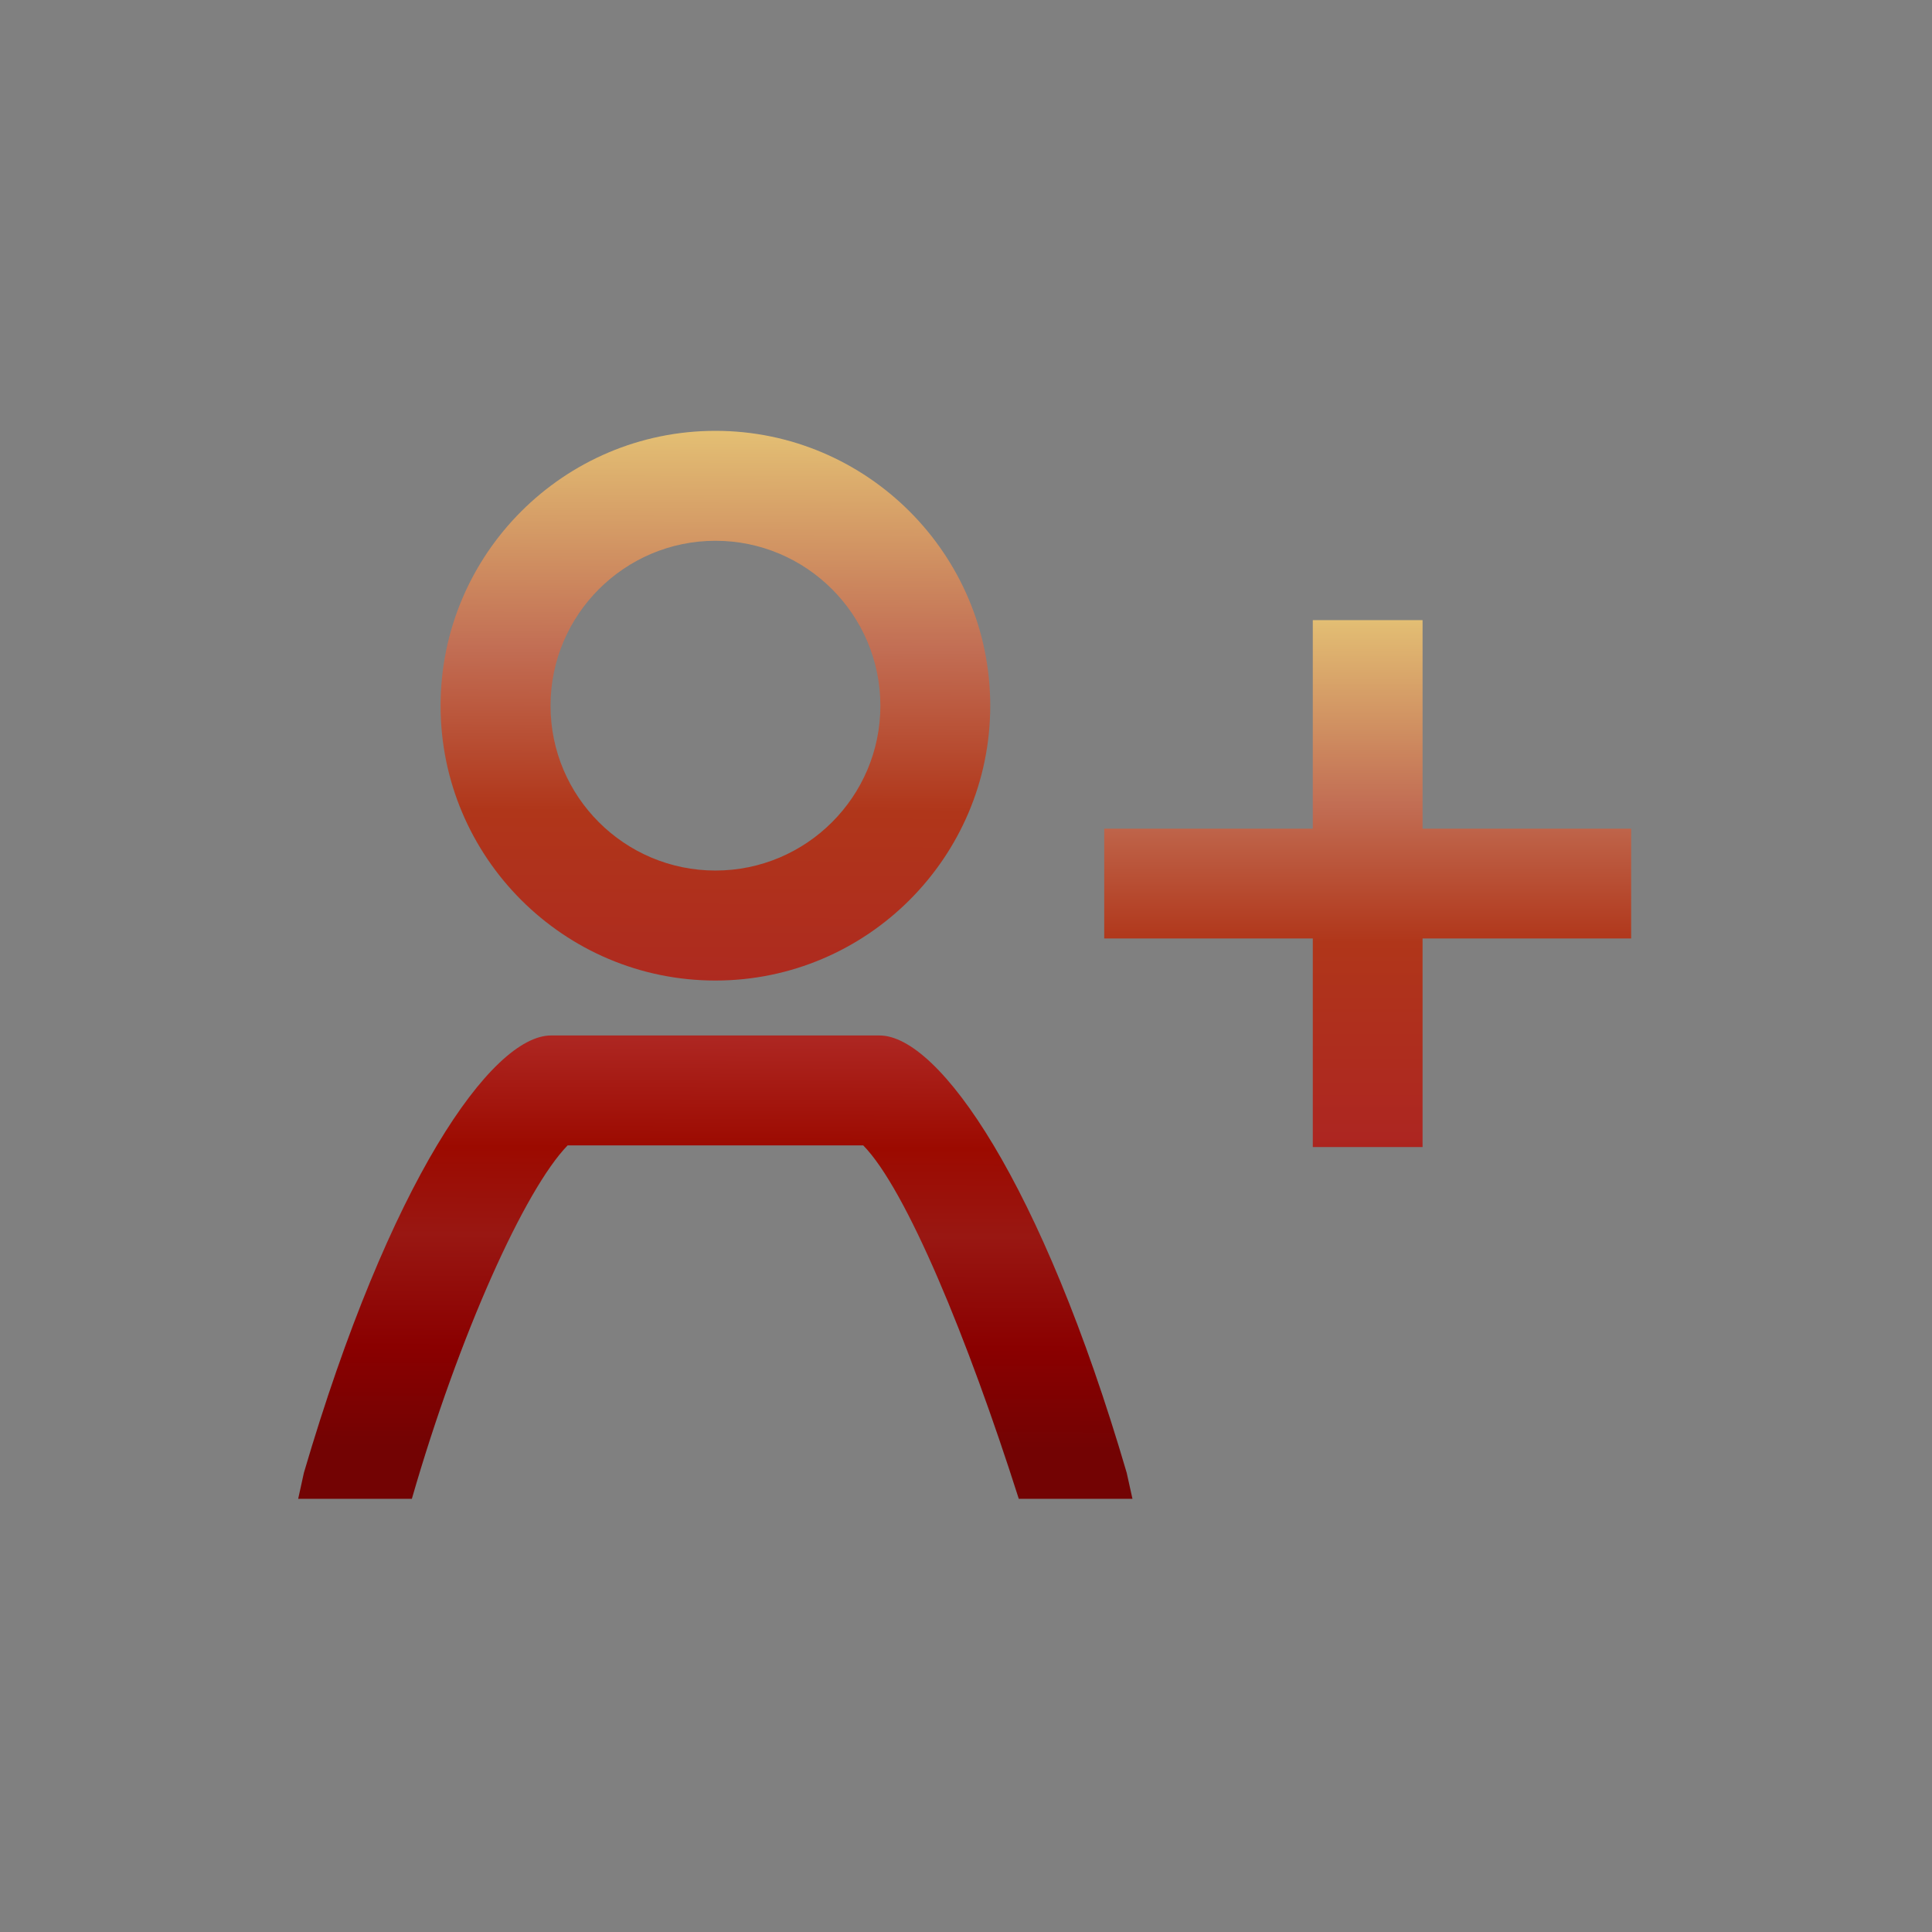 <?xml version="1.0" encoding="UTF-8"?>
<svg xmlns="http://www.w3.org/2000/svg" xmlns:xlink="http://www.w3.org/1999/xlink" contentScriptType="text/ecmascript" width="44" baseProfile="tiny" zoomAndPan="magnify" contentStyleType="text/css" viewBox="0 0 44 44" height="44" preserveAspectRatio="xMidYMid meet" version="1.1">
    <rect x="0" y="0" width="44" height="44" fill="#808080" stroke="none"/>
    <linearGradient x1="16.334" y1="4.819" x2="16.23" gradientUnits="userSpaceOnUse" y2="33.253" xlink:type="simple" xlink:actuate="onLoad" id="XMLID_86_" xlink:show="other">
        <stop stop-color="#ffffcf" offset="0"/>
        <stop stop-color="#f0de80" offset="0.11"/>
        <stop stop-color="#c26e54" offset="0.35"/>
        <stop stop-color="#b0361a" offset="0.48"/>
        <stop stop-color="#ad2621" offset="0.663"/>
        <stop stop-color="#9c0a00" offset="0.75"/>
        <stop stop-color="#991712" offset="0.82"/>
        <stop stop-color="#8a0000" offset="0.91"/>
        <stop stop-color="#730303" offset="0.99"/>
        <stop stop-color="#730303" offset="1"/>
    </linearGradient>
    <path fill="url(#XMLID_86_)" d="M 10.034 16.072 C 10.034 19.523 12.841 22.331 16.293 22.331 C 19.743 22.331 22.552 19.523 22.552 16.072 C 22.552 12.621 19.742 9.812 16.293 9.812 C 12.841 9.813 10.034 12.621 10.034 16.072 z M 12.538 16.072 C 12.538 14.001 14.224 12.316 16.294 12.316 C 18.364 12.316 20.05 14.001 20.05 16.072 C 20.05 18.143 18.364 19.826 16.294 19.826 C 14.224 19.826 12.538 18.145 12.538 16.072 z "/>
    <linearGradient x1="16.398" y1="4.819" x2="16.294" gradientUnits="userSpaceOnUse" y2="33.253" xlink:type="simple" xlink:actuate="onLoad" id="XMLID_87_" xlink:show="other">
        <stop stop-color="#ffffcf" offset="0"/>
        <stop stop-color="#f0de80" offset="0.11"/>
        <stop stop-color="#c26e54" offset="0.35"/>
        <stop stop-color="#b0361a" offset="0.48"/>
        <stop stop-color="#ad2621" offset="0.663"/>
        <stop stop-color="#9c0a00" offset="0.75"/>
        <stop stop-color="#991712" offset="0.82"/>
        <stop stop-color="#8a0000" offset="0.91"/>
        <stop stop-color="#730303" offset="0.99"/>
        <stop stop-color="#730303" offset="1"/>
    </linearGradient>
    <path fill="url(#XMLID_87_)" d="M 25.791 34.134 L 25.66 33.542 C 23.726 26.939 21.39 23.582 20.03 23.582 L 12.551 23.582 C 11.192 23.582 8.867 26.915 6.921 33.542 C 6.921 33.542 6.862 33.807 6.791 34.134 L 9.38 34.134 C 10.46 30.387 11.958 27.082 12.927 26.086 L 19.66 26.086 C 20.637 27.082 22.039 30.482 23.202 34.134 L 25.791 34.134 z "/>
    <linearGradient x1="30.873" gradientTransform="matrix(1 0 0 1 0.275 -799.11)" y1="808.9" x2="30.873" gradientUnits="userSpaceOnUse" y2="833.209" xlink:type="simple" xlink:actuate="onLoad" id="XMLID_88_" xlink:show="other">
        <stop stop-color="#ffffcf" offset="0"/>
        <stop stop-color="#f0de80" offset="0.11"/>
        <stop stop-color="#c26e54" offset="0.35"/>
        <stop stop-color="#b0361a" offset="0.48"/>
        <stop stop-color="#ad2621" offset="0.663"/>
        <stop stop-color="#9c0a00" offset="0.75"/>
        <stop stop-color="#991712" offset="0.82"/>
        <stop stop-color="#8a0000" offset="0.91"/>
        <stop stop-color="#730303" offset="0.99"/>
        <stop stop-color="#730303" offset="1"/>
    </linearGradient>
    <polygon fill="url(#XMLID_88_)" points="37.148,18.873 32.398,18.873 32.398,14.123 29.898,14.123 29.898,18.873 25.148,18.873   25.148,21.373 29.898,21.373 29.898,26.123 32.398,26.123 32.398,21.373 37.148,21.373 "/>
    <rect width="44" fill="none" height="44"/>
</svg>
